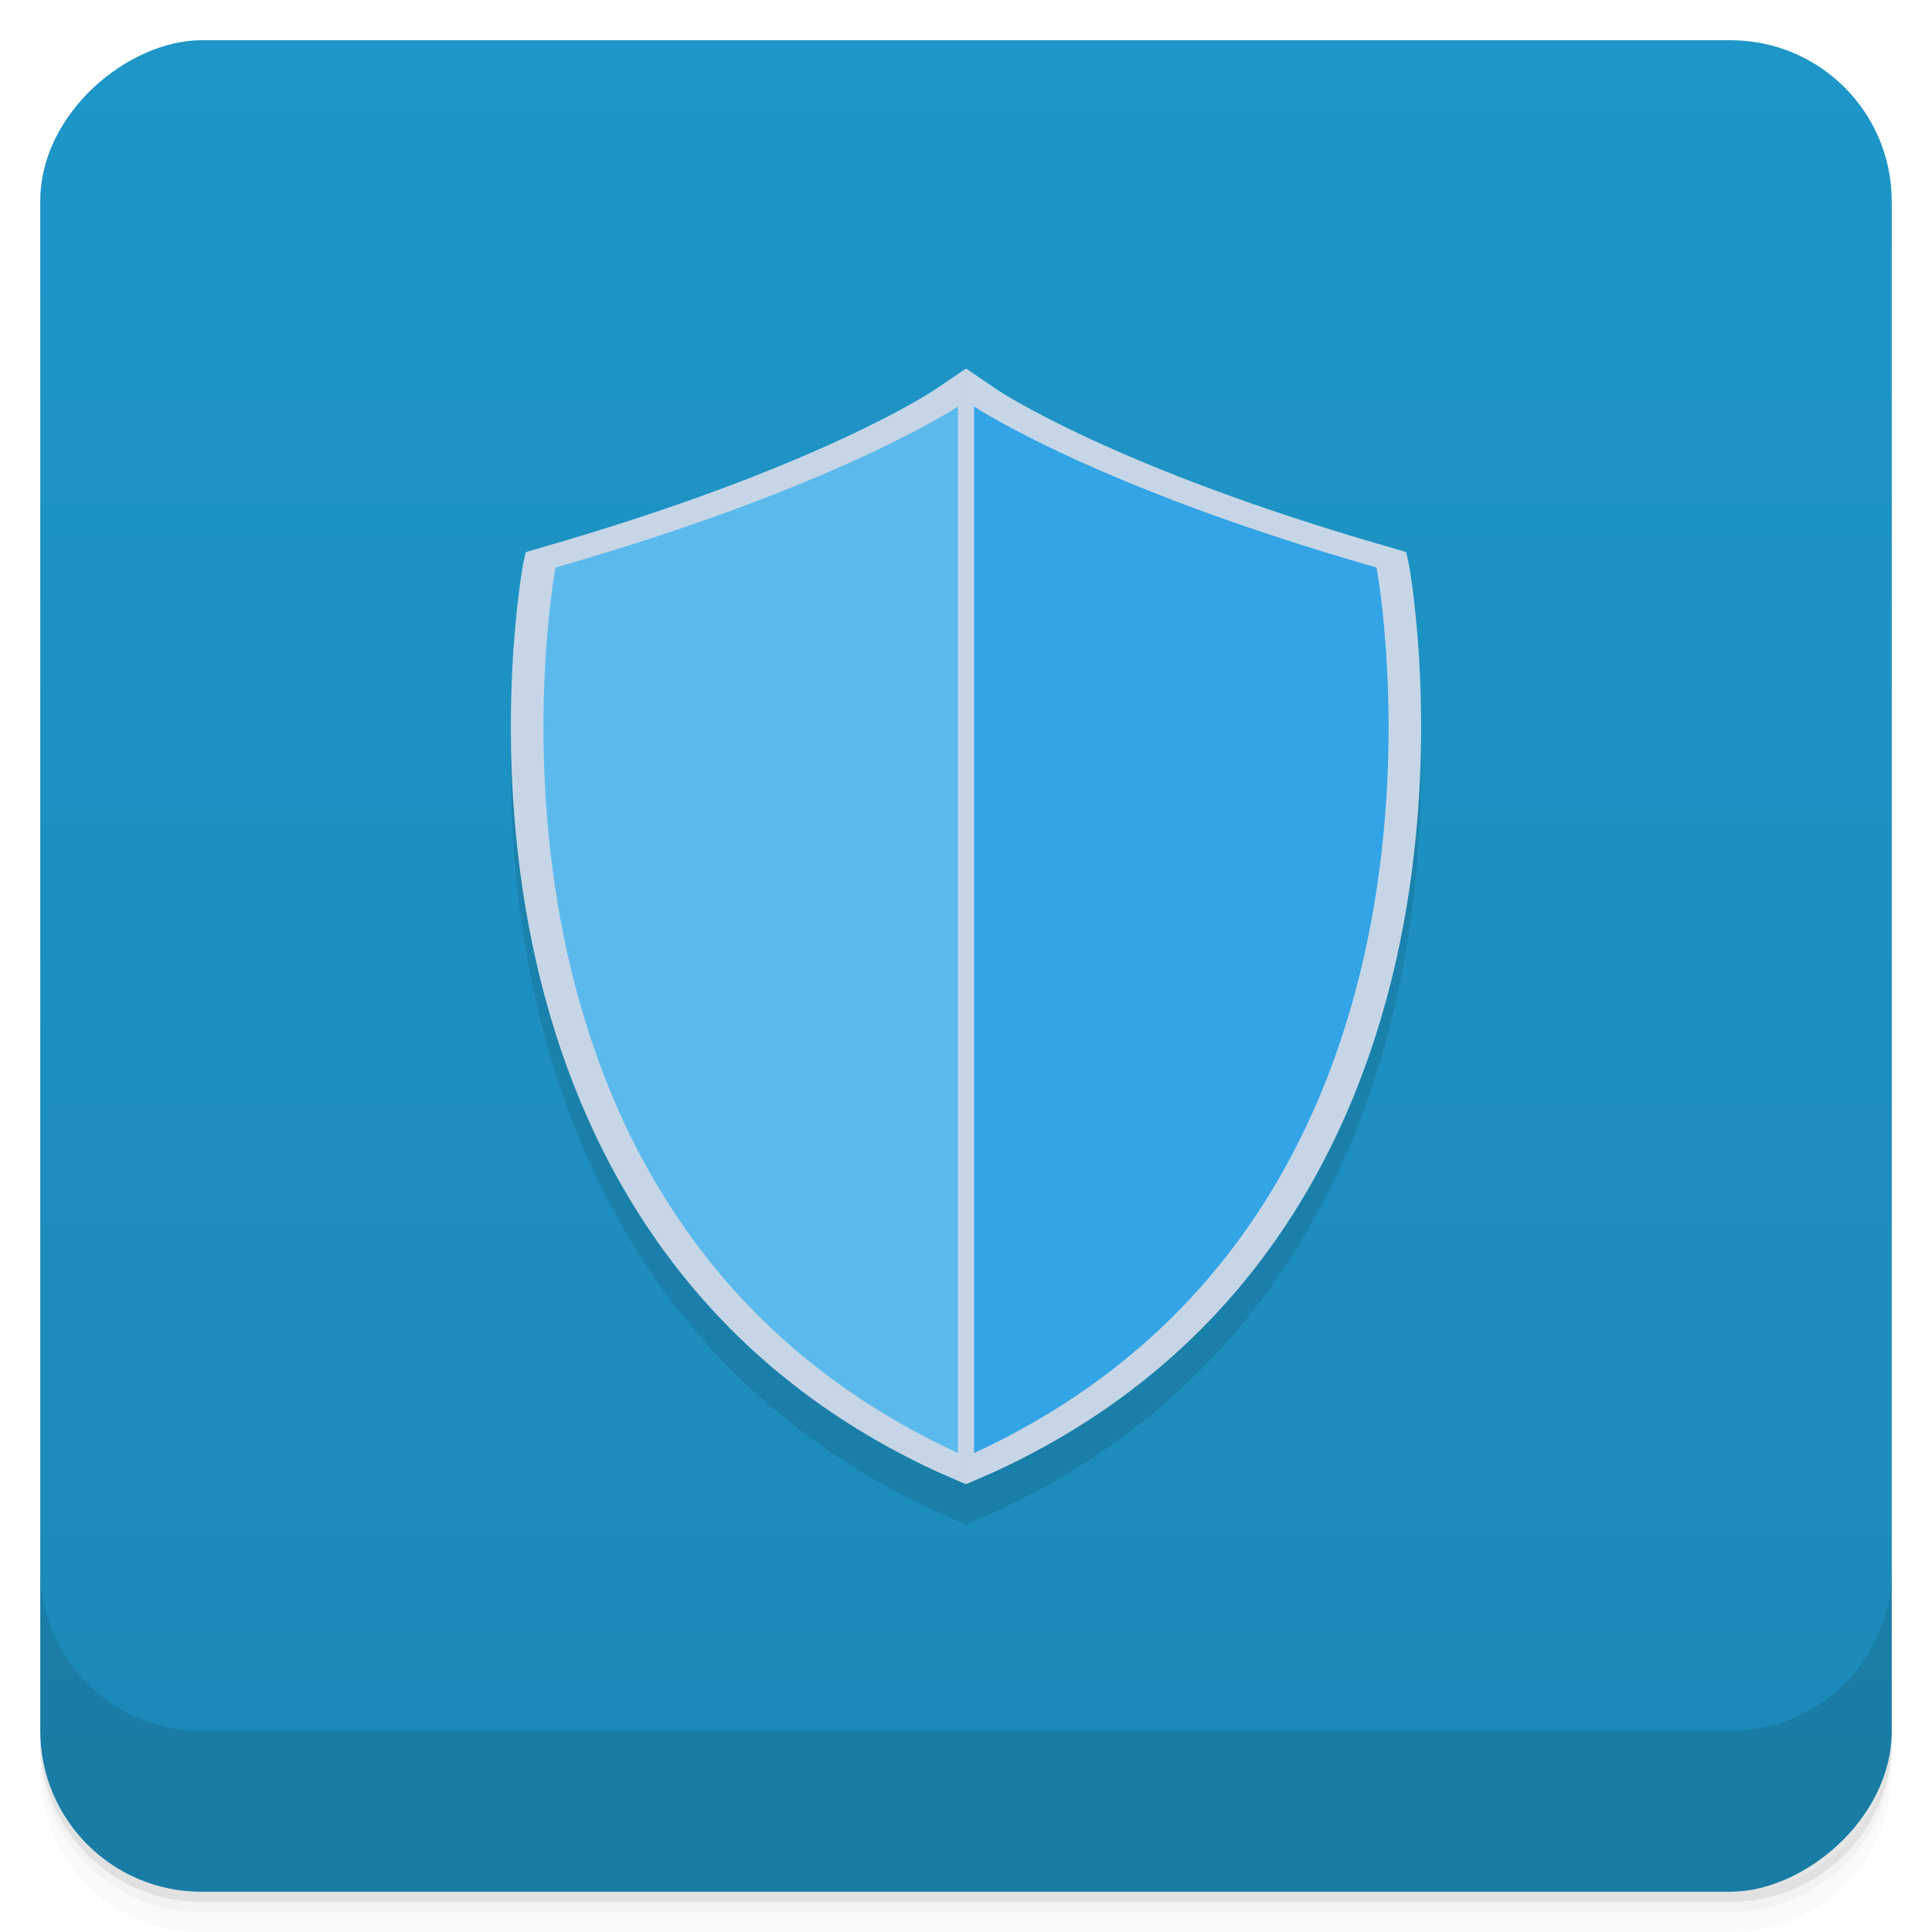 <svg viewBox="0 0 48 48"><defs><linearGradient id="linearGradient3764" x1="1" x2="47" gradientUnits="userSpaceOnUse" gradientTransform="translate(-48,0.002)"><stop stop-color="#1c89b6" stop-opacity="1"/><stop offset="1" stop-color="#1e96c8" stop-opacity="1"/></linearGradient><clipPath id="clipPath-176965611"><g transform="translate(0,-1004.362)"><rect rx="4" y="1005.36" x="1" height="46" width="46" fill="#1890d0"/></g></clipPath><clipPath id="clipPath-204905008"><g transform="translate(0,-1004.362)"><rect rx="4" y="1005.36" x="1" height="46" width="46" fill="#1890d0"/></g></clipPath></defs><g><path d="m 1 43 l 0 0.25 c 0 2.216 1.784 4 4 4 l 38 0 c 2.216 0 4 -1.784 4 -4 l 0 -0.25 c 0 2.216 -1.784 4 -4 4 l -38 0 c -2.216 0 -4 -1.784 -4 -4 z m 0 0.5 l 0 0.5 c 0 2.216 1.784 4 4 4 l 38 0 c 2.216 0 4 -1.784 4 -4 l 0 -0.5 c 0 2.216 -1.784 4 -4 4 l -38 0 c -2.216 0 -4 -1.784 -4 -4 z" opacity="0.02"/><path d="m 1 43.25 l 0 0.25 c 0 2.216 1.784 4 4 4 l 38 0 c 2.216 0 4 -1.784 4 -4 l 0 -0.25 c 0 2.216 -1.784 4 -4 4 l -38 0 c -2.216 0 -4 -1.784 -4 -4 z" opacity="0.05"/><path d="m 1 43 l 0 0.25 c 0 2.216 1.784 4 4 4 l 38 0 c 2.216 0 4 -1.784 4 -4 l 0 -0.25 c 0 2.216 -1.784 4 -4 4 l -38 0 c -2.216 0 -4 -1.784 -4 -4 z" opacity="0.1"/></g><g><rect width="46" height="46" x="-47" y="1" rx="4" transform="matrix(0,-1,1,0,0,0)" fill="url(#linearGradient3764)" fill-opacity="1"/></g><g><g clip-path="url(#clipPath-176965611)"><g opacity="0.1"><!-- color: #1e96c8 --><path d="m 24 10.156 -0.781 0.531 c 0 0 -2.892 1.951 -9.844 3.938 l -0.313 0.094 -0.063 0.281 c 0 0 -0.768 4.088 0.125 8.938 0.893 4.849 3.489 10.548 10.156 13.625 l 0.719 0.313 l 0 -0.781 0 -26 0 -0.938 z m -1 1.781 0 24.25 c -5.722 -2.99 -8.06 -7.994 -8.875 -12.438 -0.809 -4.392 -0.226 -7.88 -0.156 -8.281 5.615 -1.646 8.201 -3.037 9.03 -3.531 z" color="#000" fill="#000"/><path d="m 24 10.156 0 0.938 0 26 0 0.781 0.719 -0.313 c 6.667 -3.077 9.263 -8.776 10.156 -13.625 0.893 -4.849 0.125 -8.938 0.125 -8.938 l -0.063 -0.281 -0.313 -0.094 c -6.952 -1.986 -9.844 -3.938 -9.844 -3.938 l -0.781 -0.531 z m 1 1.781 c 0.83 0.495 3.416 1.885 9.03 3.531 0.07 0.402 0.653 3.889 -0.156 8.281 -0.819 4.444 -3.153 9.447 -8.875 12.438 l 0 -24.25 z" color="#000" fill="#000"/><path d="m 24.2 11.1 c 0 0 3 2 10 4 0 0 3 16 -10 22 z m 0 0" fill="#000"/><path d="m 23.801 11.1 c 0 0 -3 2 -10 4 0 0 -3 16 10 22 z m 0 0" fill="#000"/></g></g></g><g><g clip-path="url(#clipPath-204905008)"><g transform="translate(0,-1)"><!-- color: #1e96c8 --><path d="m 24 10.156 -0.781 0.531 c 0 0 -2.892 1.951 -9.844 3.938 l -0.313 0.094 -0.063 0.281 c 0 0 -0.768 4.088 0.125 8.938 0.893 4.849 3.489 10.548 10.156 13.625 l 0.719 0.313 l 0 -0.781 0 -26 0 -0.938 z m -1 1.781 0 24.25 c -5.722 -2.99 -8.06 -7.994 -8.875 -12.438 -0.809 -4.392 -0.226 -7.88 -0.156 -8.281 5.615 -1.646 8.201 -3.037 9.03 -3.531 z" color="#000" fill="#c7d6e6"/><path d="m 24 10.156 0 0.938 0 26 0 0.781 0.719 -0.313 c 6.667 -3.077 9.263 -8.776 10.156 -13.625 0.893 -4.849 0.125 -8.938 0.125 -8.938 l -0.063 -0.281 -0.313 -0.094 c -6.952 -1.986 -9.844 -3.938 -9.844 -3.938 l -0.781 -0.531 z m 1 1.781 c 0.83 0.495 3.416 1.885 9.03 3.531 0.07 0.402 0.653 3.889 -0.156 8.281 -0.819 4.444 -3.153 9.447 -8.875 12.438 l 0 -24.25 z" color="#000" fill="#c7d6e6"/><path d="m 24.2 11.1 c 0 0 3 2 10 4 0 0 3 16 -10 22 z m 0 0" fill="#33a4e6"/><path d="m 23.801 11.1 c 0 0 -3 2 -10 4 0 0 -3 16 10 22 z m 0 0" fill="#5cb9ec"/></g></g></g><g><g transform="translate(0,-1004.362)"><path d="m 1 1043.36 0 4 c 0 2.216 1.784 4 4 4 l 38 0 c 2.216 0 4 -1.784 4 -4 l 0 -4 c 0 2.216 -1.784 4 -4 4 l -38 0 c -2.216 0 -4 -1.784 -4 -4 z" opacity="0.1"/></g></g></svg>